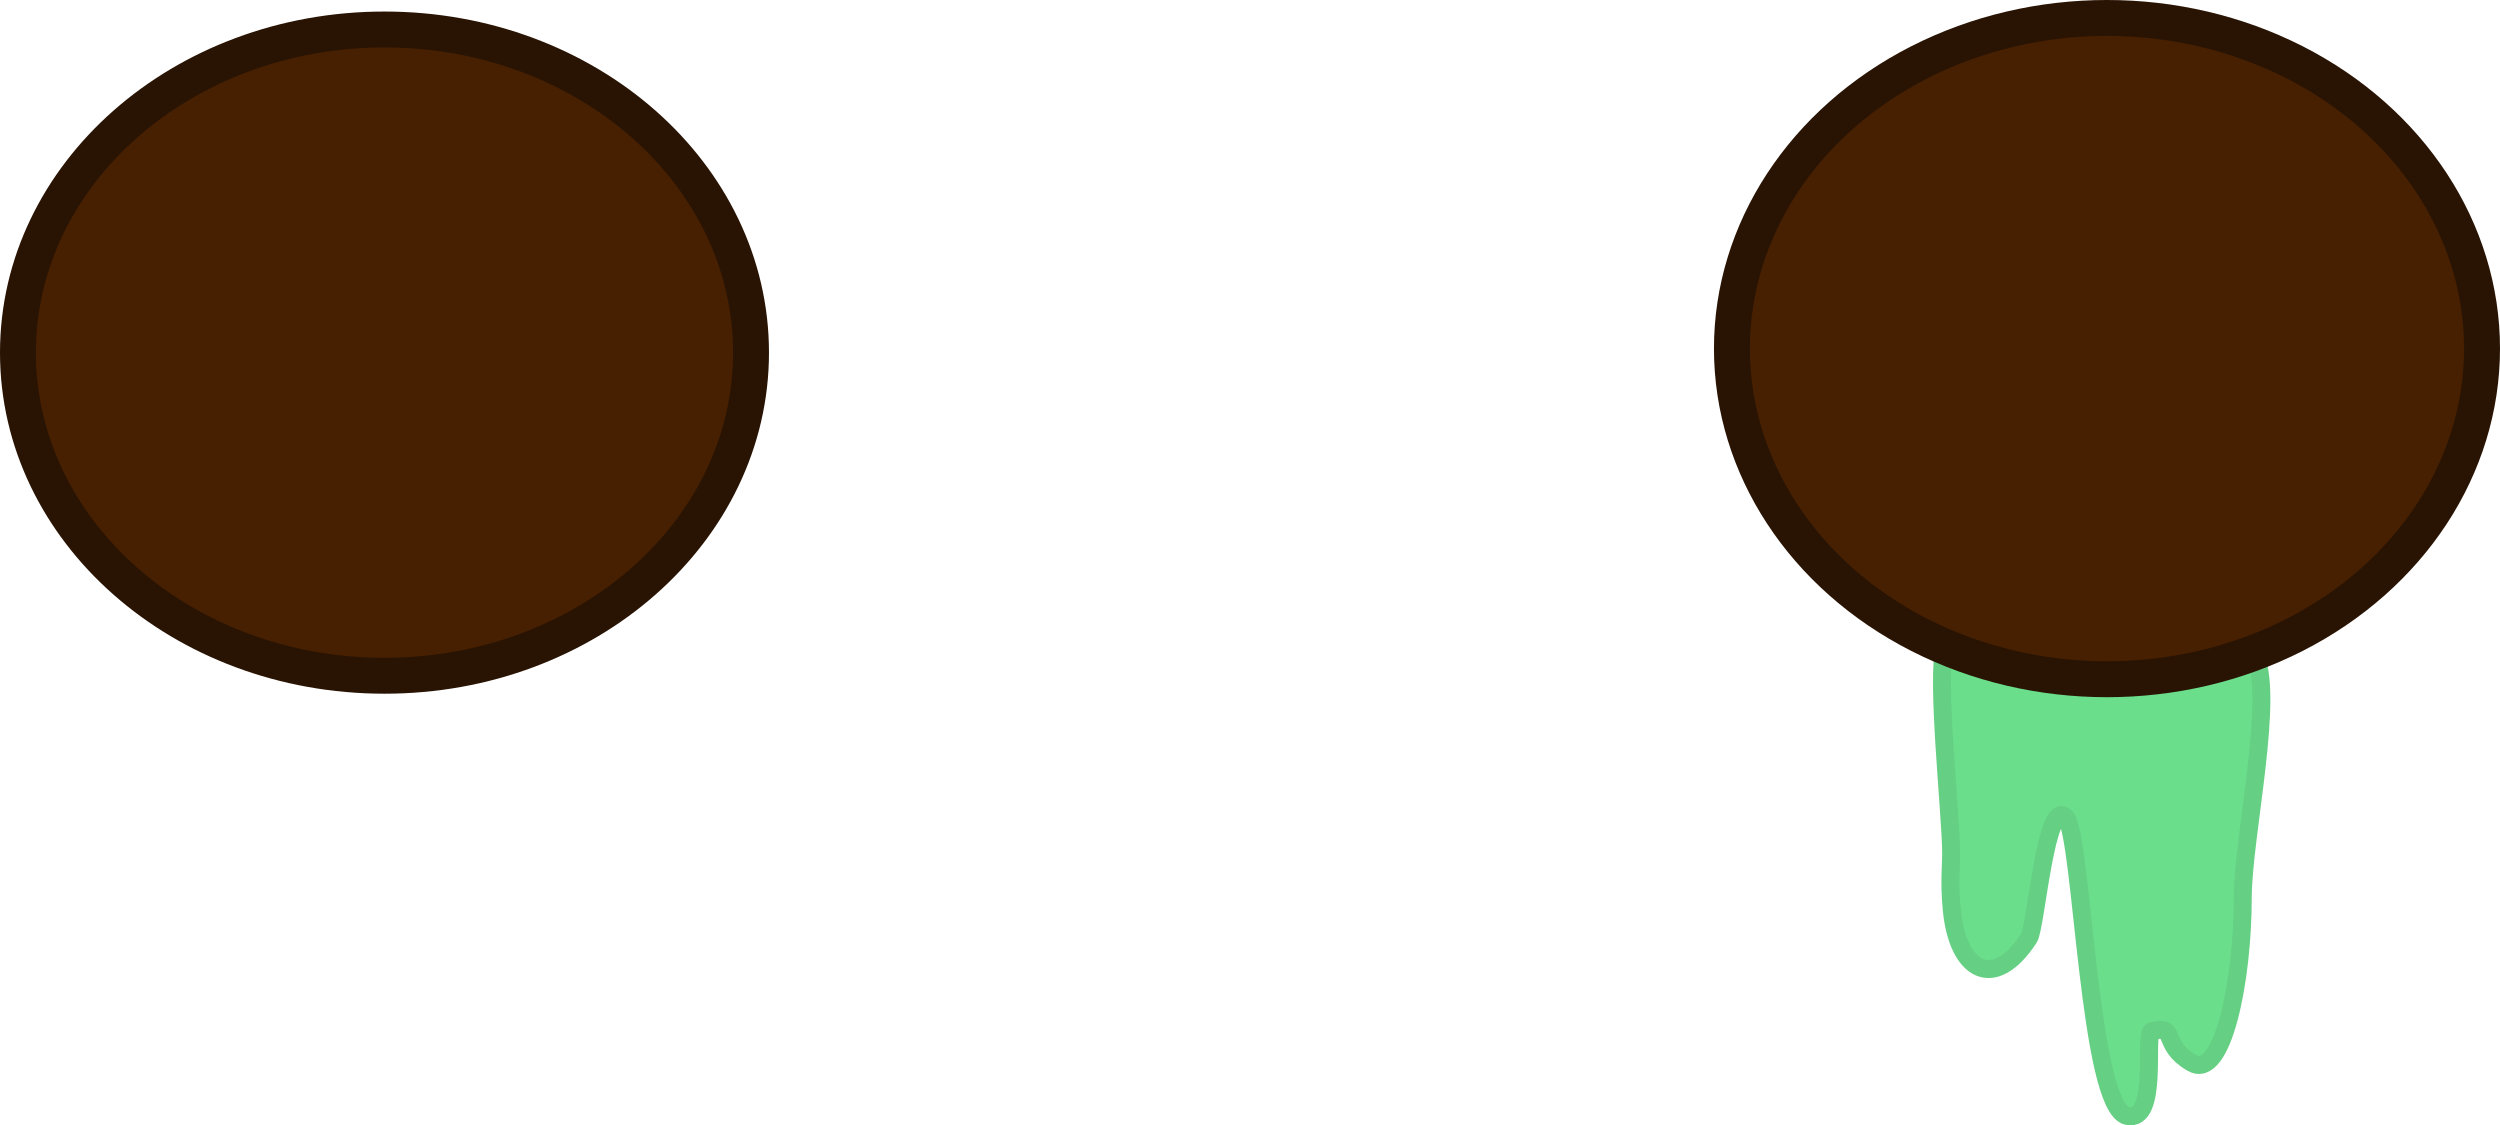 <svg xmlns="http://www.w3.org/2000/svg" xmlns:xlink="http://www.w3.org/1999/xlink" xmlns:xodm="http://www.corel.com/coreldraw/odm/2003" xml:space="preserve" version="1.1" style="shape-rendering:geometricPrecision; text-rendering:geometricPrecision; image-rendering:optimizeQuality; fill-rule:evenodd; clip-rule:evenodd" viewBox="3820.12 3081.23 2899.82 1305.28">
 <defs>
  <style type="text/css">
   <![CDATA[
    .str1 {stroke:#291404;stroke-width:41.67;stroke-miterlimit:2.613}
    .str0 {stroke:#65CF83;stroke-width:20.83;stroke-miterlimit:2.613}
    .fil1 {fill:#471F01}
    .fil0 {fill:#6ADE8B}
   ]]>
  </style>
 </defs>
 <g id="Layer_x0020_1">
  <path class="fil0 str0" d="M6287.52 3870.35c35.6,0 113.67,-20.69 146.7,-31.7 25.91,46.06 -12.66,211.91 -12.66,284.35 0,95.04 -23.12,212.01 -59.14,191.07 -36.93,-21.47 -15.68,-44.76 -46.36,-36.68 -9.07,2.39 8.65,106.25 -28.54,98.26 -45.05,-9.68 -52.07,-326.29 -71.33,-346.51 -23.13,-24.28 -34.44,127.59 -42.57,140.06 -40.92,62.74 -82.97,38.52 -89.64,-33.2 -2.96,-31.81 -0.66,-51.79 -0.66,-64.54 0,-43.98 -17.81,-203.95 -7.33,-239.96 76.31,32.56 160.83,38.85 211.53,38.85z"/>
  <ellipse class="fil1 str1" cx="4266.1" cy="3490.25" rx="425.15" ry="374.8"/>
  <ellipse class="fil1 str1" cx="6264.06" cy="3485.58" rx="435.04" ry="383.52"/>
 </g>
</svg>